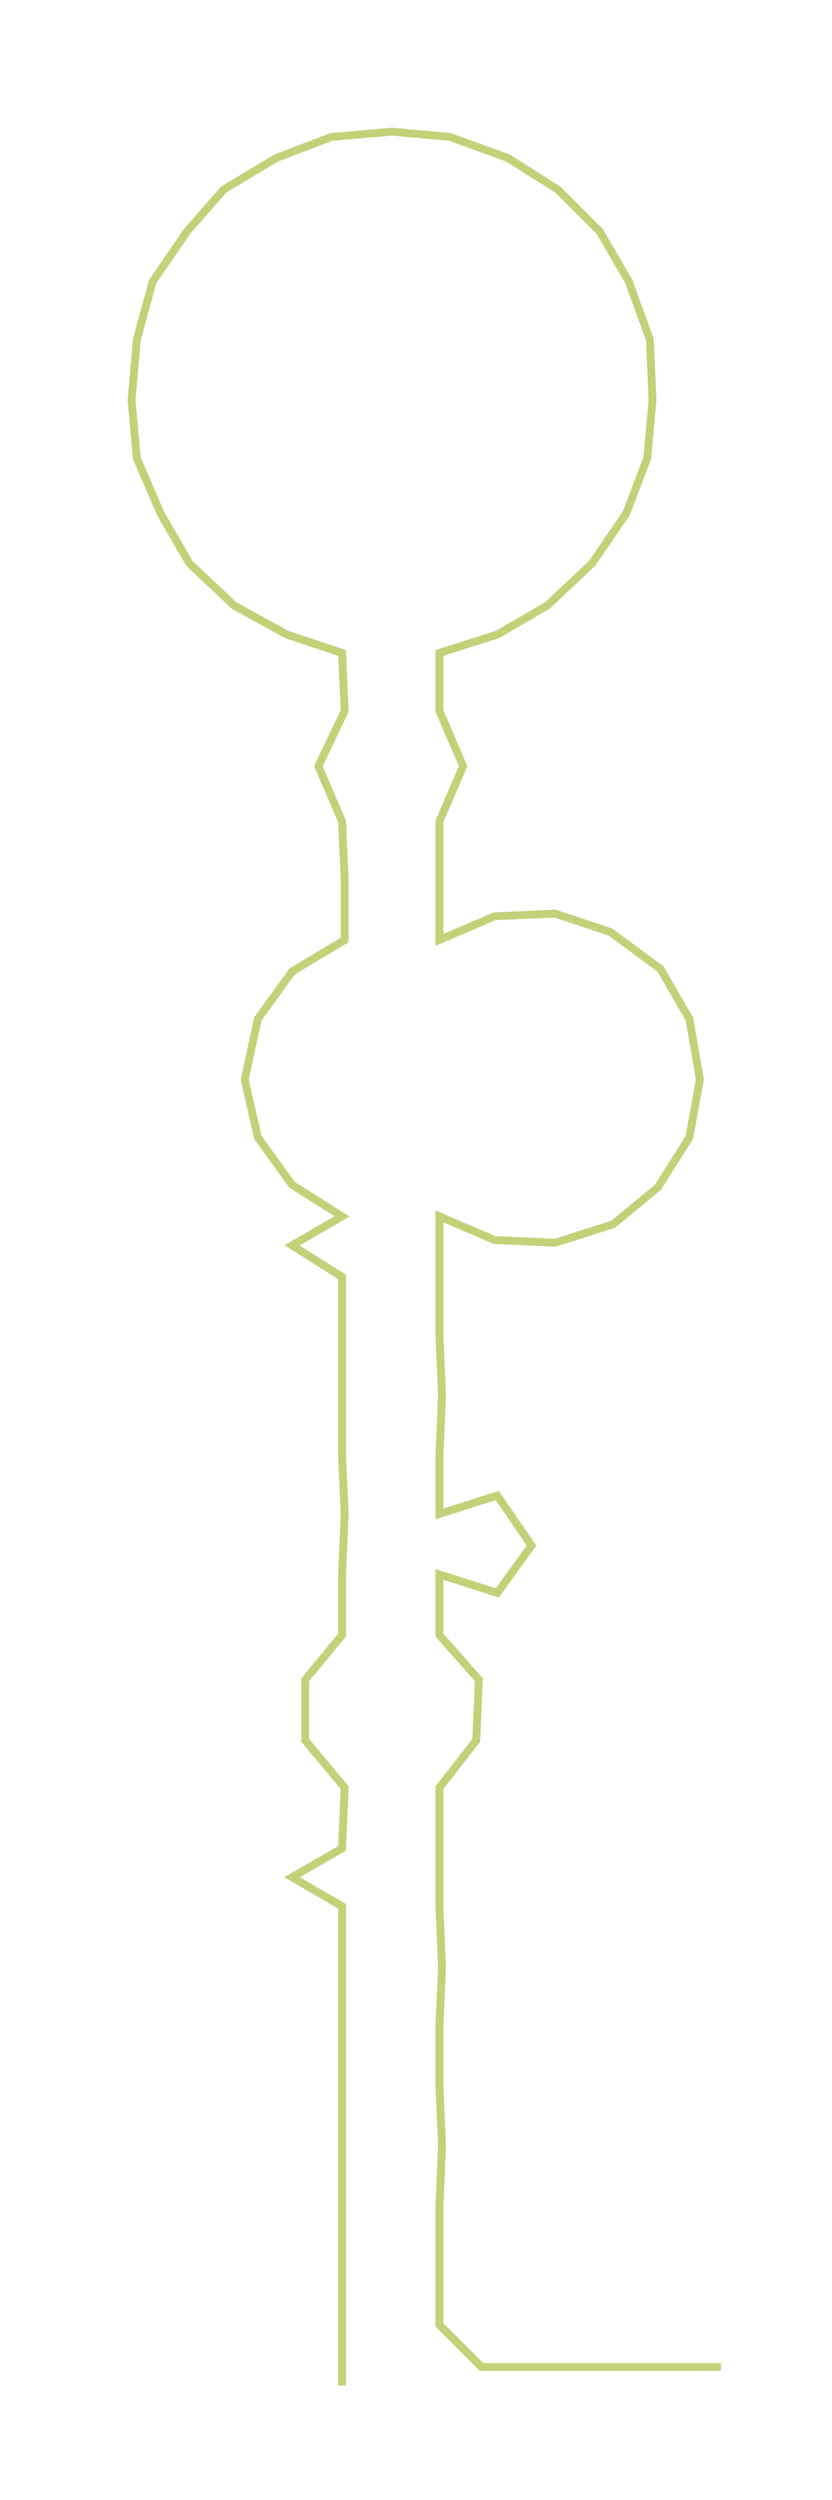 <ns0:svg xmlns:ns0="http://www.w3.org/2000/svg" width="99.907px" height="300px" viewBox="0 0 316.21 949.516"><ns0:path style="stroke:#c2d279;stroke-width:3px;fill:none;" d="M130 906 L130 906 L130 883 L130 860 L130 838 L130 815 L130 792 L130 770 L130 747 L130 724 L111 713 L130 702 L131 679 L116 661 L116 638 L130 621 L130 598 L131 575 L130 553 L130 530 L130 507 L130 485 L111 473 L130 462 L111 450 L98 432 L93 410 L98 387 L111 369 L131 357 L131 334 L130 312 L121 291 L131 270 L130 248 L109 241 L89 230 L72 214 L61 195 L52 174 L50 152 L52 129 L58 107 L71 88 L85 72 L105 60 L126 52 L149 50 L171 52 L193 60 L212 72 L228 88 L239 107 L247 129 L248 152 L246 174 L238 195 L225 214 L208 230 L189 241 L167 248 L167 270 L176 291 L167 312 L167 334 L167 357 L188 348 L211 347 L232 354 L251 368 L262 387 L266 410 L262 432 L250 451 L233 465 L211 472 L188 471 L167 462 L167 485 L167 507 L168 530 L167 553 L167 575 L189 568 L202 587 L189 605 L167 598 L167 621 L182 638 L181 661 L167 679 L167 702 L167 724 L168 747 L167 770 L167 792 L168 815 L167 838 L167 860 L167 883 L183 899 L206 899 L229 899 L251 899 L274 899" /></ns0:svg>
